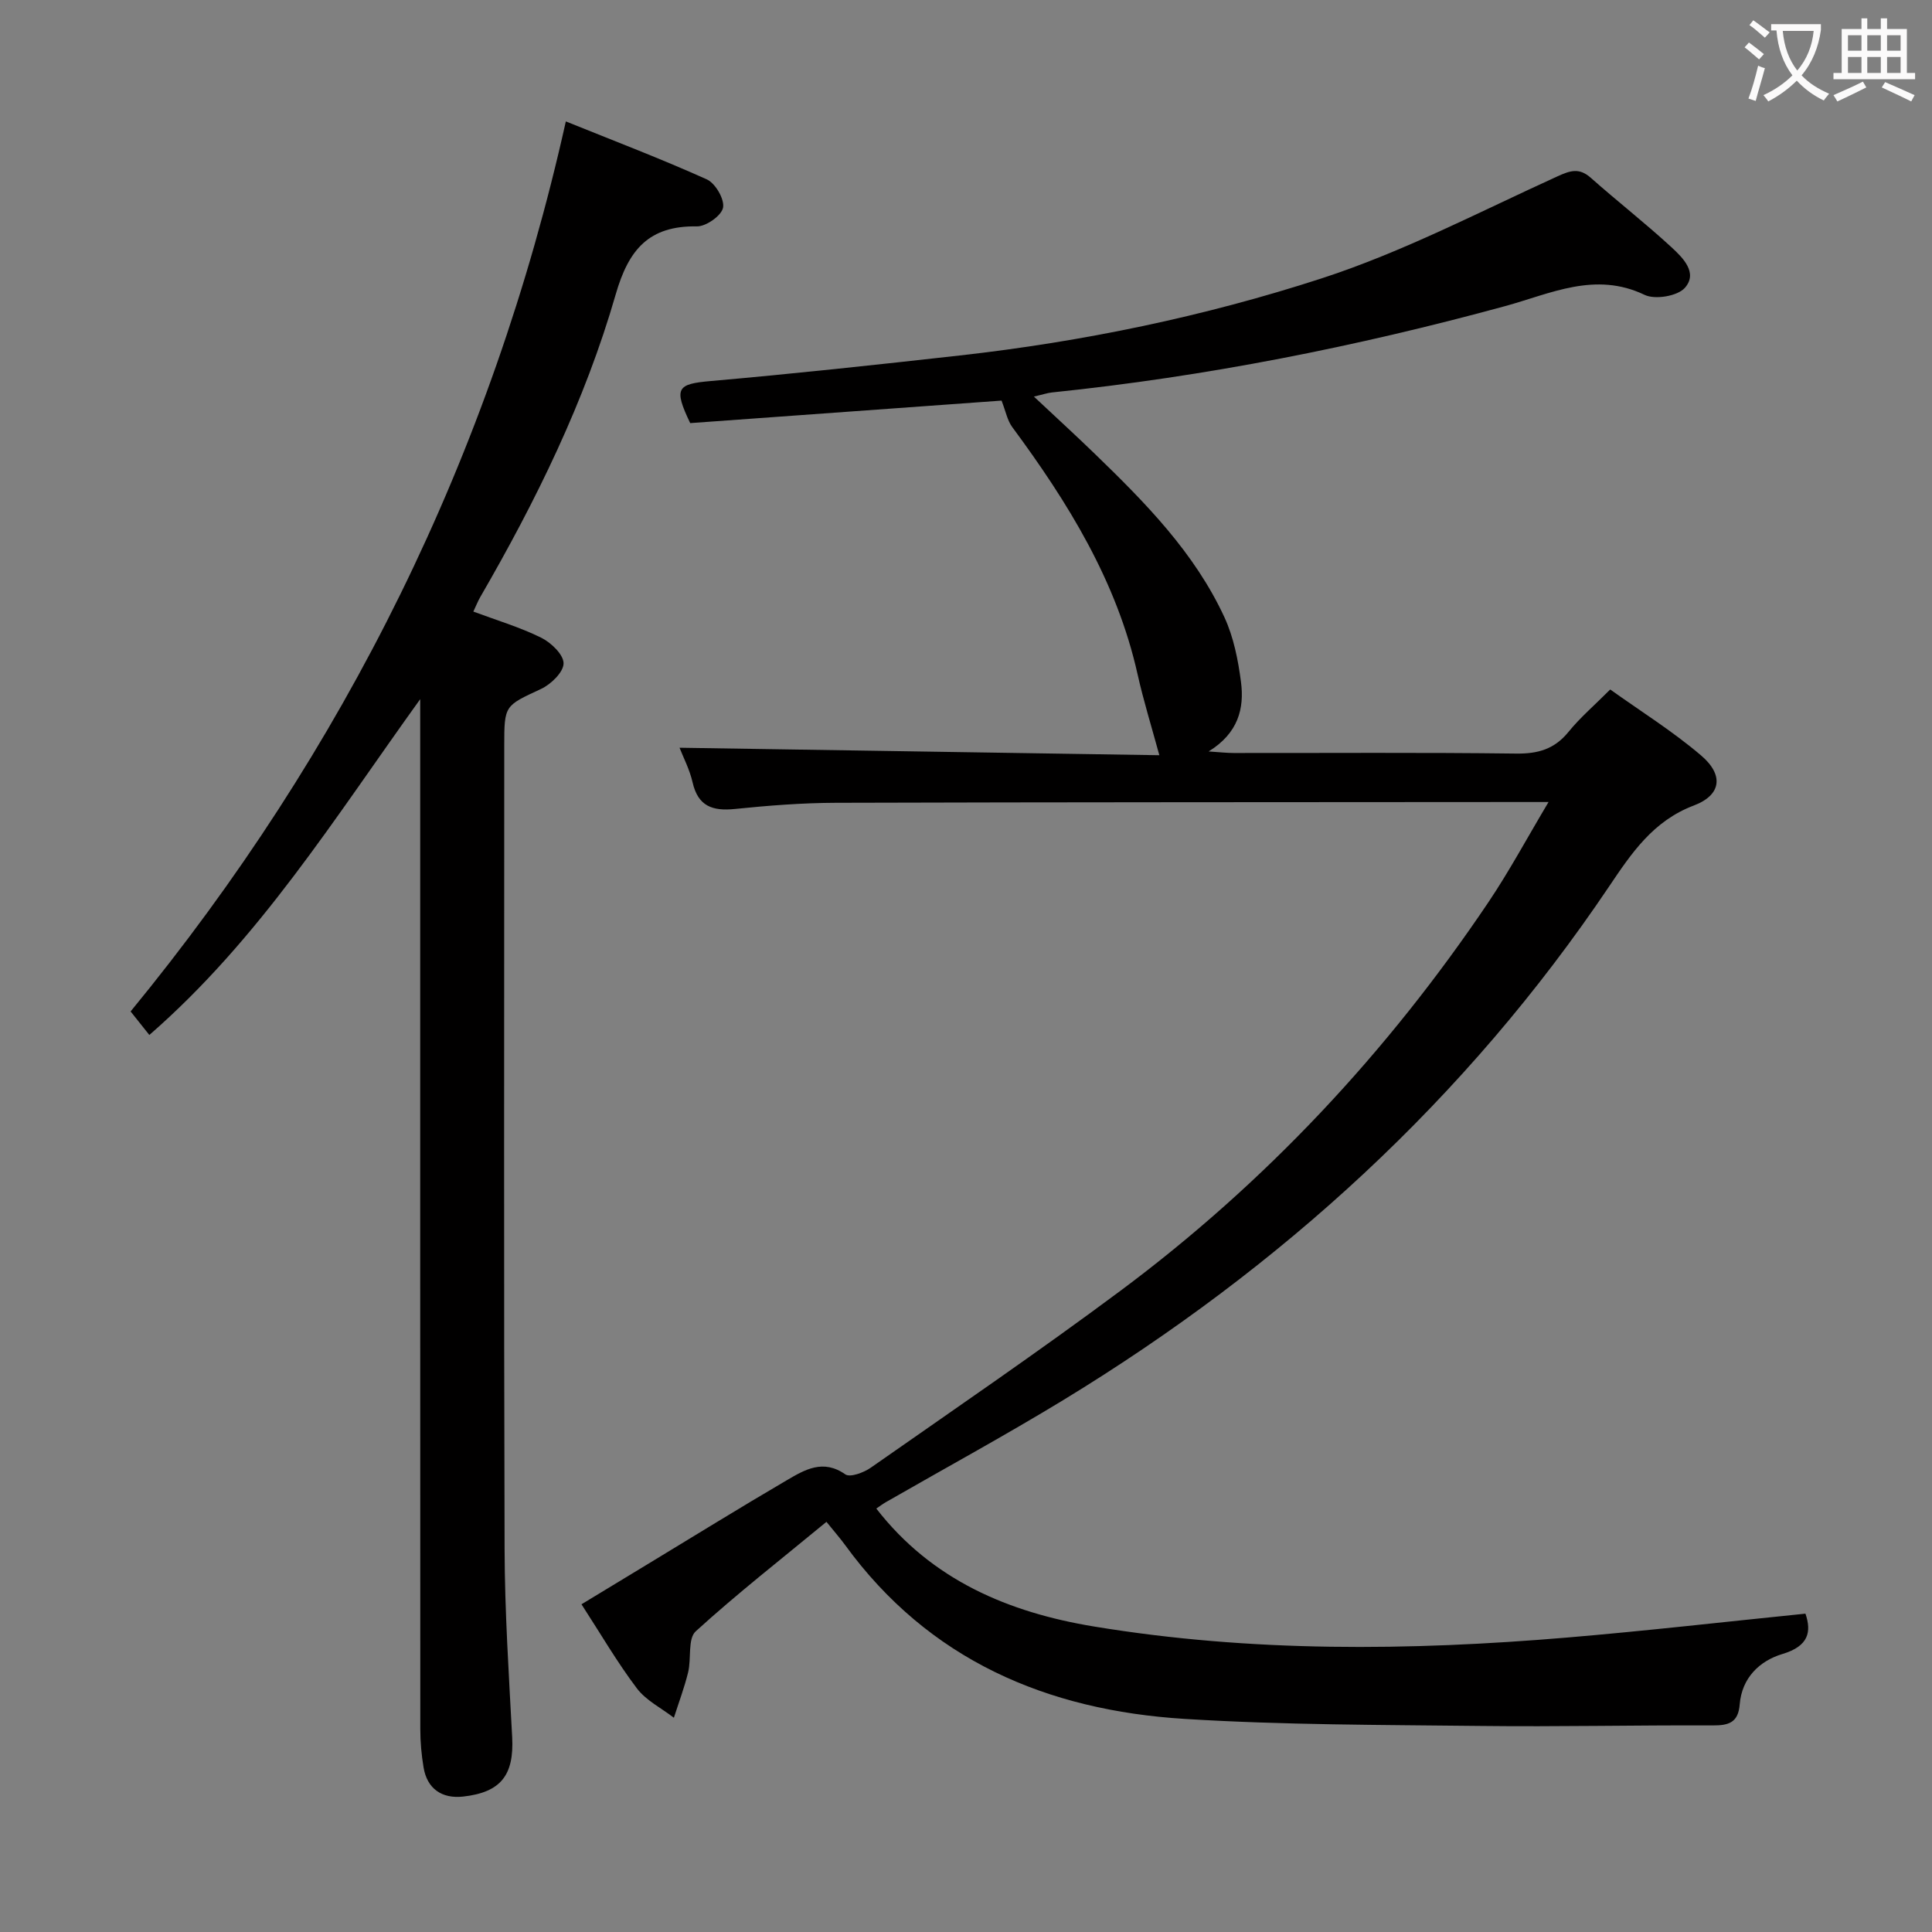<svg enable-background="new 0 0 400 400" viewBox="0 0 400 400" xmlns="http://www.w3.org/2000/svg"><rect x="0" y="0" width="400" height="400" fill="#808080" stroke="none"/><path d="m171.11 315.08c-9.33 7.7-18.5 14.86-27.07 22.67-1.68 1.54-.88 5.64-1.57 8.48-.78 3.19-1.95 6.28-2.95 9.41-2.59-2-5.75-3.56-7.66-6.08-4.08-5.4-7.5-11.29-11.47-17.41 4.74-2.87 9.12-5.53 13.51-8.19 9.68-5.86 19.3-11.82 29.06-17.53 3.68-2.15 7.47-4.4 12.05-1.18.98.69 3.82-.36 5.26-1.37 17.3-12.1 34.74-24.01 51.67-36.61 30.05-22.37 55.32-49.42 76.23-80.49 4.31-6.41 7.98-13.25 12.44-20.73-2.98 0-4.77 0-6.55 0-47 .04-94 .02-141 .16-6.98.02-13.97.57-20.92 1.28-4.63.47-7.62-.56-8.75-5.52-.61-2.67-1.93-5.18-2.7-7.16 33.44.52 66.7 1.04 99.34 1.55-1.6-5.88-3.28-11.27-4.51-16.77-4.31-19.27-14.41-35.56-25.94-51.16-1.03-1.39-1.36-3.3-2.22-5.49-20.86 1.51-42.8 3.09-64.46 4.66-3.49-7.28-2.71-8.1 4.24-8.71 17.21-1.51 34.39-3.37 51.55-5.29 25.48-2.86 50.6-8.06 74.89-15.95 16.79-5.45 32.67-13.76 48.81-21.11 2.78-1.27 4.58-1.85 7.01.31 5.48 4.86 11.27 9.37 16.65 14.33 2.34 2.16 5.56 5.3 2.77 8.43-1.52 1.7-6.16 2.48-8.32 1.44-10.25-4.92-19.51-.23-28.85 2.32-30.82 8.41-62.04 14.6-93.83 17.88-.97.1-1.91.43-3.76.86 4.55 4.27 8.65 8.01 12.63 11.87 10.43 10.09 20.64 20.45 26.82 33.83 1.9 4.12 2.83 8.83 3.42 13.36.72 5.49-.55 10.62-6.7 14.41 2.41.16 3.78.32 5.16.32 19.5.02 39-.13 58.5.12 4.53.06 7.94-.91 10.85-4.49 2.39-2.95 5.33-5.46 8.64-8.78 6.29 4.5 12.91 8.63 18.79 13.64 4.78 4.06 4.23 8.22-1.48 10.38-8.46 3.2-12.93 9.91-17.57 16.8-29.6 43.97-67.85 78.8-112.95 106.28-12.07 7.35-24.5 14.11-36.75 21.15-.69.4-1.33.88-1.99 1.33 11.52 14.86 27.47 21.52 45.07 24.42 32.53 5.37 65.29 5.04 98.03 2.28 16.36-1.38 32.68-3.26 49.27-4.94 1.27 3.73.7 6.72-4.76 8.35-4.75 1.42-8.41 4.96-8.85 10.42-.3 3.8-2.28 4.39-5.63 4.37-16-.07-31.99.3-47.99.11-20.44-.23-40.92-.19-61.31-1.46-28.46-1.77-52.97-12.16-70.33-36.05-.95-1.31-2.05-2.55-3.82-4.75z" fill="#010000"/><path d="m87 144.75c-17.87 24.84-33.3 49.69-56.08 69.53-1.14-1.43-2.36-2.96-3.88-4.87 44.29-53.96 74.68-115.11 90.11-184.27 10.01 4.04 19.73 7.74 29.19 12 1.77.8 3.69 4.1 3.36 5.85-.3 1.64-3.51 3.91-5.4 3.88-9.96-.17-14.16 4.8-16.83 14.1-6.37 22.12-16.51 42.74-28.04 62.65-.49.84-.84 1.77-1.43 3 4.85 1.81 9.64 3.23 14.05 5.41 2.04 1.01 4.64 3.5 4.63 5.31 0 1.81-2.61 4.34-4.65 5.29-7.54 3.52-7.63 3.33-7.63 11.75 0 55.48-.1 110.96.07 166.44.04 12.95.89 25.91 1.57 38.85.41 7.86-2.35 11.42-10.15 12.29-4.42.49-7.46-1.64-8.19-6.01-.44-2.61-.68-5.28-.68-7.93-.03-68.8-.02-137.61-.02-206.41 0-1.8 0-3.6 0-6.86z" fill="#010000"/><g fill="#fbfafa"><path d="m362.1 8.8c1.1.8 2.1 1.6 3.1 2.4l-1 1.1c-1.3-1.1-2.3-2-3-2.5zm1.9 4.8c.5.2.9.4 1.4.5-.6 2.3-1.3 4.5-1.9 6.8l-1.5-.5c.8-2.1 1.4-4.3 2-6.8zm-1-9.4c1.3.9 2.4 1.8 3.4 2.5l-1 1.1c-1.4-1.2-2.4-2.1-3.2-2.6zm3.7 2.2v-1.4h10.3v1.2c-.5 3.6-1.8 6.8-4 9.4 1.5 1.6 3.4 2.8 5.7 3.8-.3.4-.7.8-1.1 1.4-2.3-1.1-4.1-2.5-5.6-4.1-1.6 1.6-3.6 3.1-5.9 4.3-.3-.5-.7-.9-1-1.3 2.4-1.1 4.4-2.5 6-4.1-1.9-2.5-3-5.6-3.3-9.3h-1.1zm8.8 0h-6.4c.3 3.3 1.3 6 3 8.2 2-2.3 3.1-5.1 3.4-8.2z"/><path d="m385.3 3.8h1.3v2.2h2.8v-2.2h1.3v2.2h4.1v9.1h1.7v1.3h-16.9v-1.3h1.7v-9.1h4.1v-2.2zm.4 13.1.7 1.2c-1.8.9-3.8 1.9-6 2.9-.2-.4-.5-.8-.8-1.3 2.3-1 4.3-1.9 6.1-2.8zm-3.1-6.4h2.8v-3.2h-2.8zm0 4.6h2.8v-3.3h-2.8zm4-4.6h2.8v-3.2h-2.8zm0 4.6h2.8v-3.3h-2.8zm3.7 1.9c2.1.9 4.1 1.8 6.1 2.7l-.7 1.3c-2.2-1.1-4.2-2-6.1-2.9zm3.2-9.7h-2.8v3.2h2.8zm-2.8 7.8h2.8v-3.3h-2.8z"/></g></svg>
